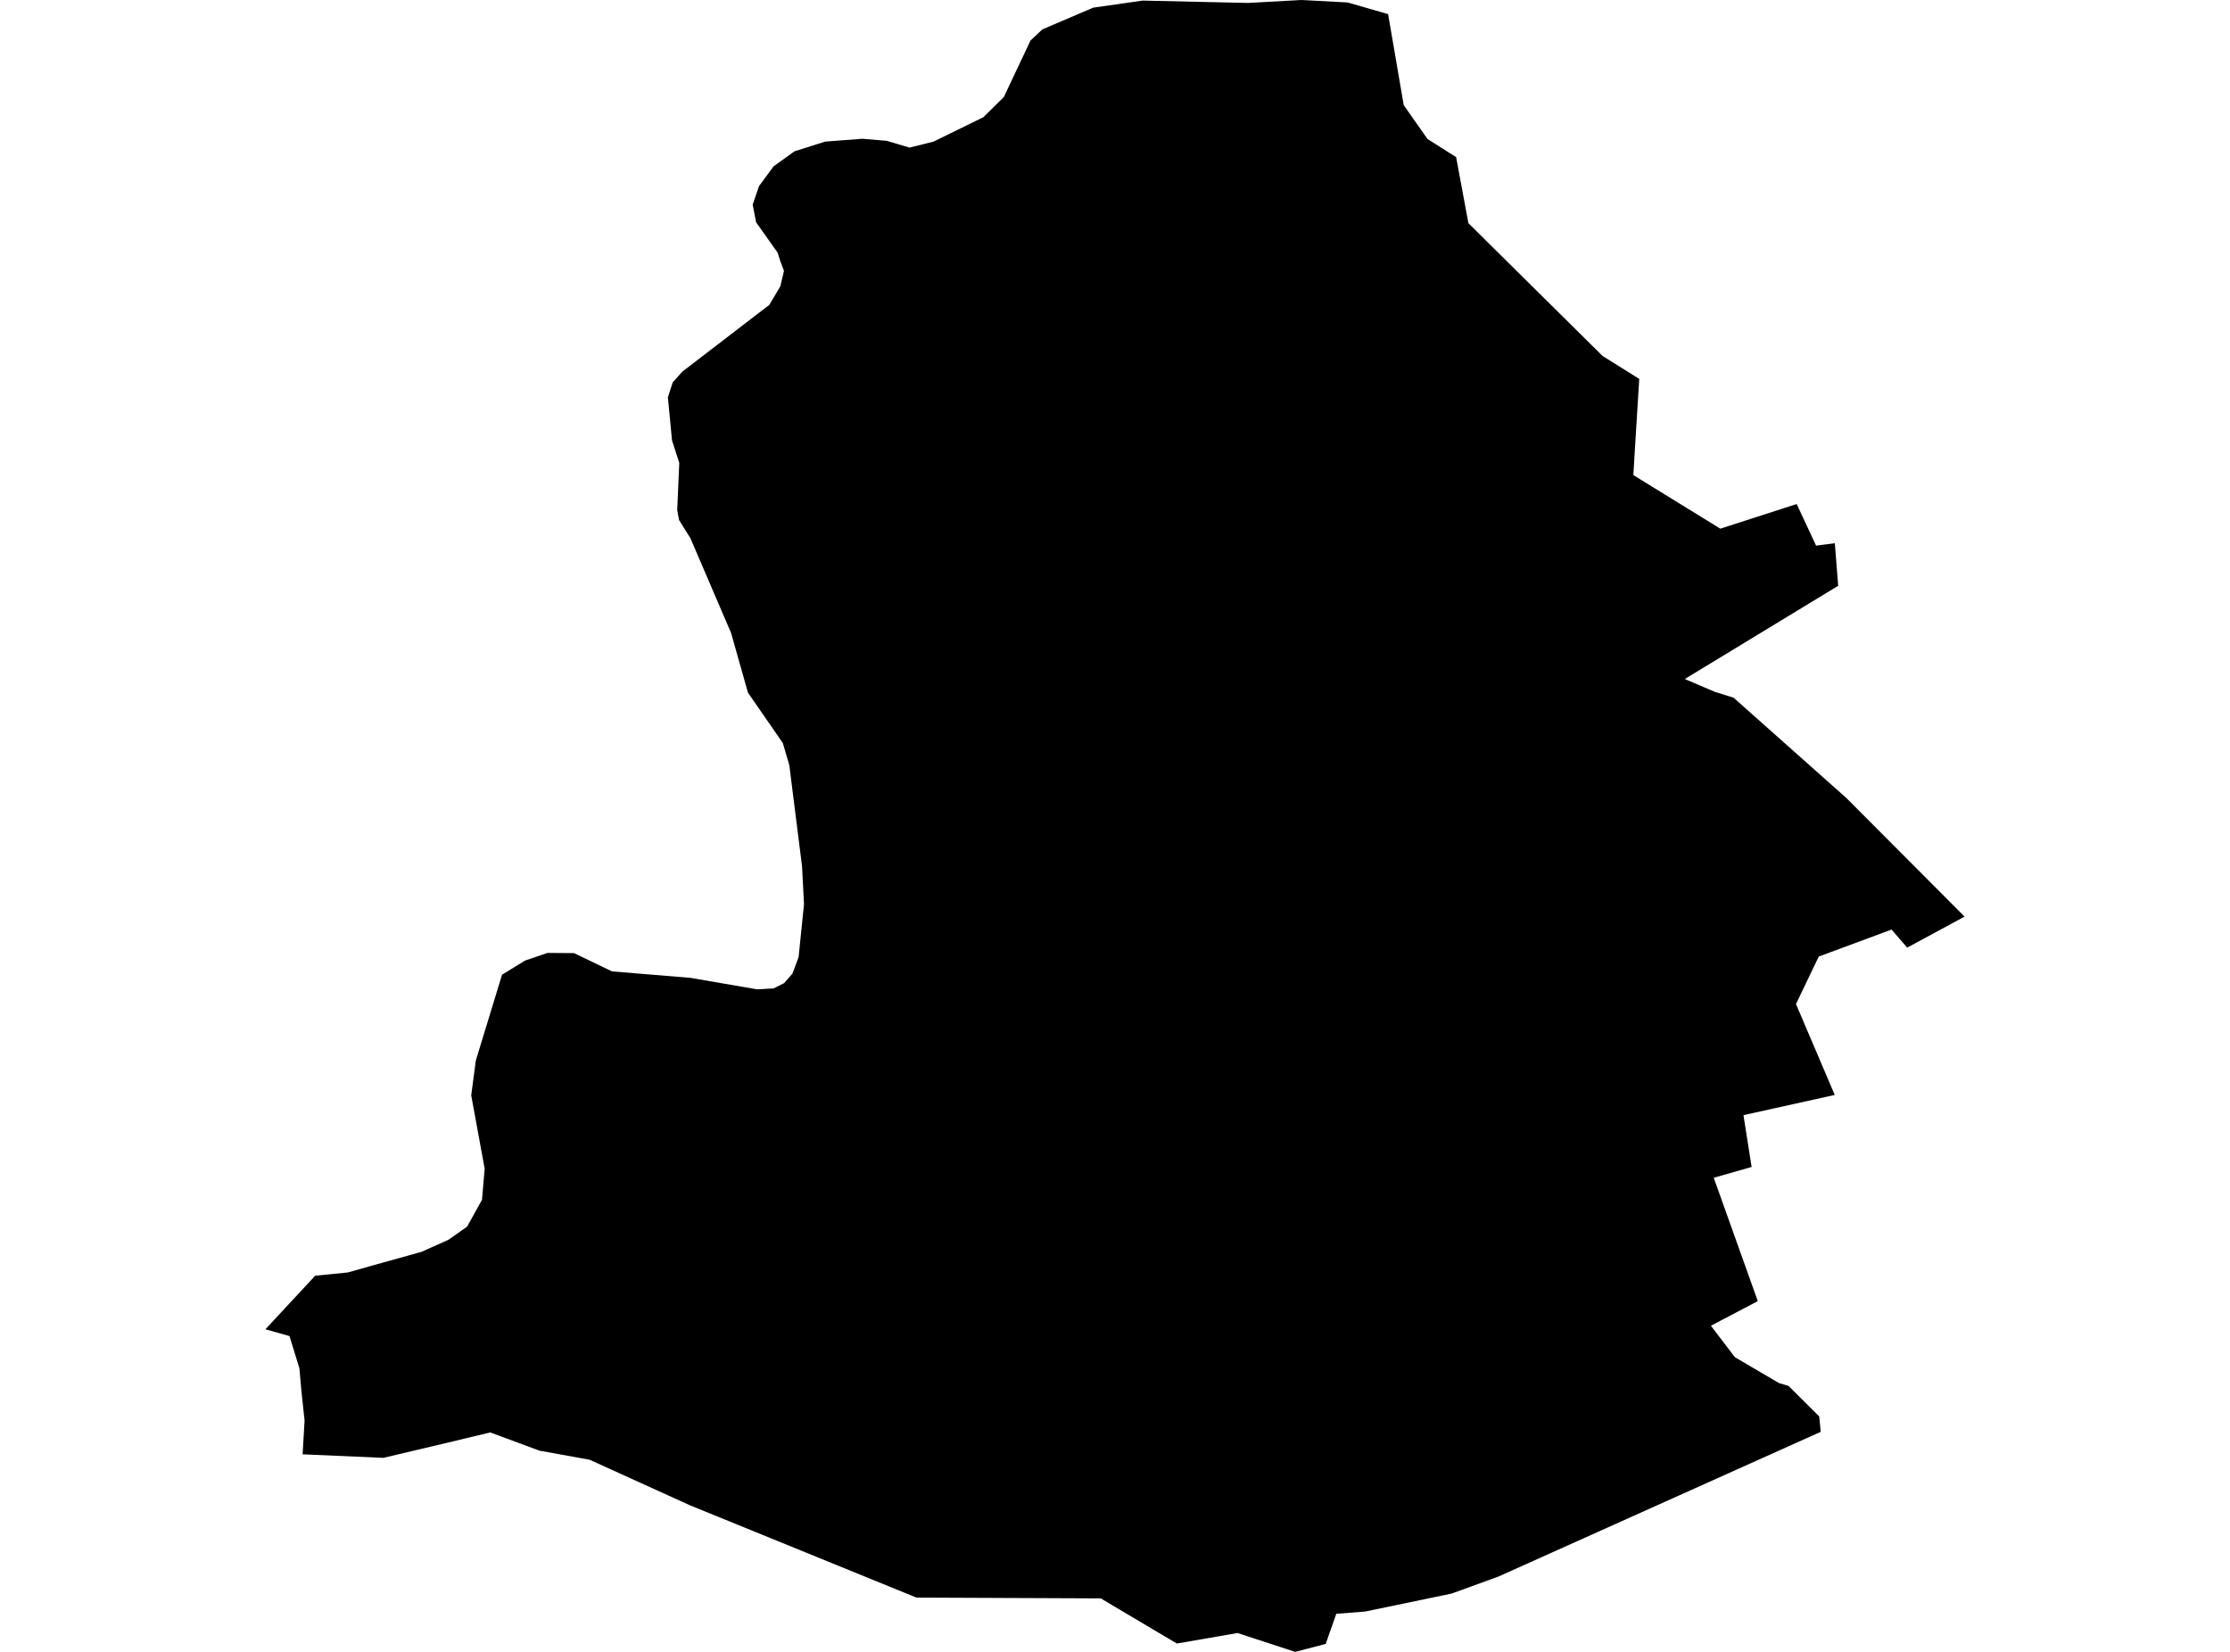 <?xml version='1.0'?>
<svg  baseProfile = 'tiny' width = '540' height = '400' stroke-linecap = 'round' stroke-linejoin = 'round' version='1.1' xmlns='http://www.w3.org/2000/svg'>
<path id='1700501001' title='1700501001'  d='M 336.136 3.422 339.914 25.452 345.665 33.65 352.605 38.047 355.575 54.04 388.061 86.193 396.949 91.754 396.069 105.941 395.523 115.043 416.578 128.018 435.067 122.053 439.772 132.129 444.311 131.535 445.119 141.849 407.975 164.425 415.223 167.514 419.81 168.964 447.115 193.251 475.727 221.958 461.825 229.468 458.047 225.095 440.413 231.63 434.9 243.132 444.287 265.138 422.186 270.033 422.329 270.96 424.159 282.581 414.986 285.195 425.656 315.067 414.297 321.031 420.095 328.636 430.789 334.91 433.094 335.599 440.532 342.99 440.889 346.721 362.823 381.773 351.511 385.884 330.575 390.233 323.588 390.779 321.022 398.075 313.631 400 299.658 395.437 284.971 397.98 266.554 387.048 221.925 386.858 167.101 364.52 142.766 353.47 130.646 351.283 118.717 346.863 112.776 348.289 108.522 349.311 92.837 353.018 73.279 352.163 73.755 343.988 73.018 337.167 72.495 331.298 70.095 323.527 64.273 321.887 76.321 308.912 84.235 308.127 89.772 306.559 102.058 303.137 103.65 302.424 108.593 300.214 113.108 297.029 116.721 290.518 117.362 282.985 114.106 265.233 115.223 256.797 121.568 236.027 127.129 232.605 132.571 230.751 139.011 230.798 148.184 235.219 167.196 236.787 183.332 239.567 187.348 239.33 189.867 238.07 191.887 235.765 193.384 231.773 193.384 231.749 194.691 218.94 194.216 209.767 191.126 185.242 189.558 179.919 181.122 167.728 177.034 153.279 167.196 130.347 164.439 125.927 163.988 123.55 164.487 112.096 162.728 106.63 161.73 96.198 162.894 92.609 165.223 89.995 167.172 88.498 186.279 73.836 188.964 69.32 189.843 65.589 188.964 63.26 188.298 61.169 183.094 53.826 182.262 49.548 183.807 45.057 187.324 40.28 192.386 36.644 199.8 34.292 208.831 33.603 214.724 34.102 220.238 35.741 226.06 34.292 238.132 28.375 243.075 23.503 249.539 9.815 252.391 7.129 264.724 1.854 276.702 0.143 302.201 0.713 315.128 0 326.321 0.594 336.136 3.422 Z' />
</svg>